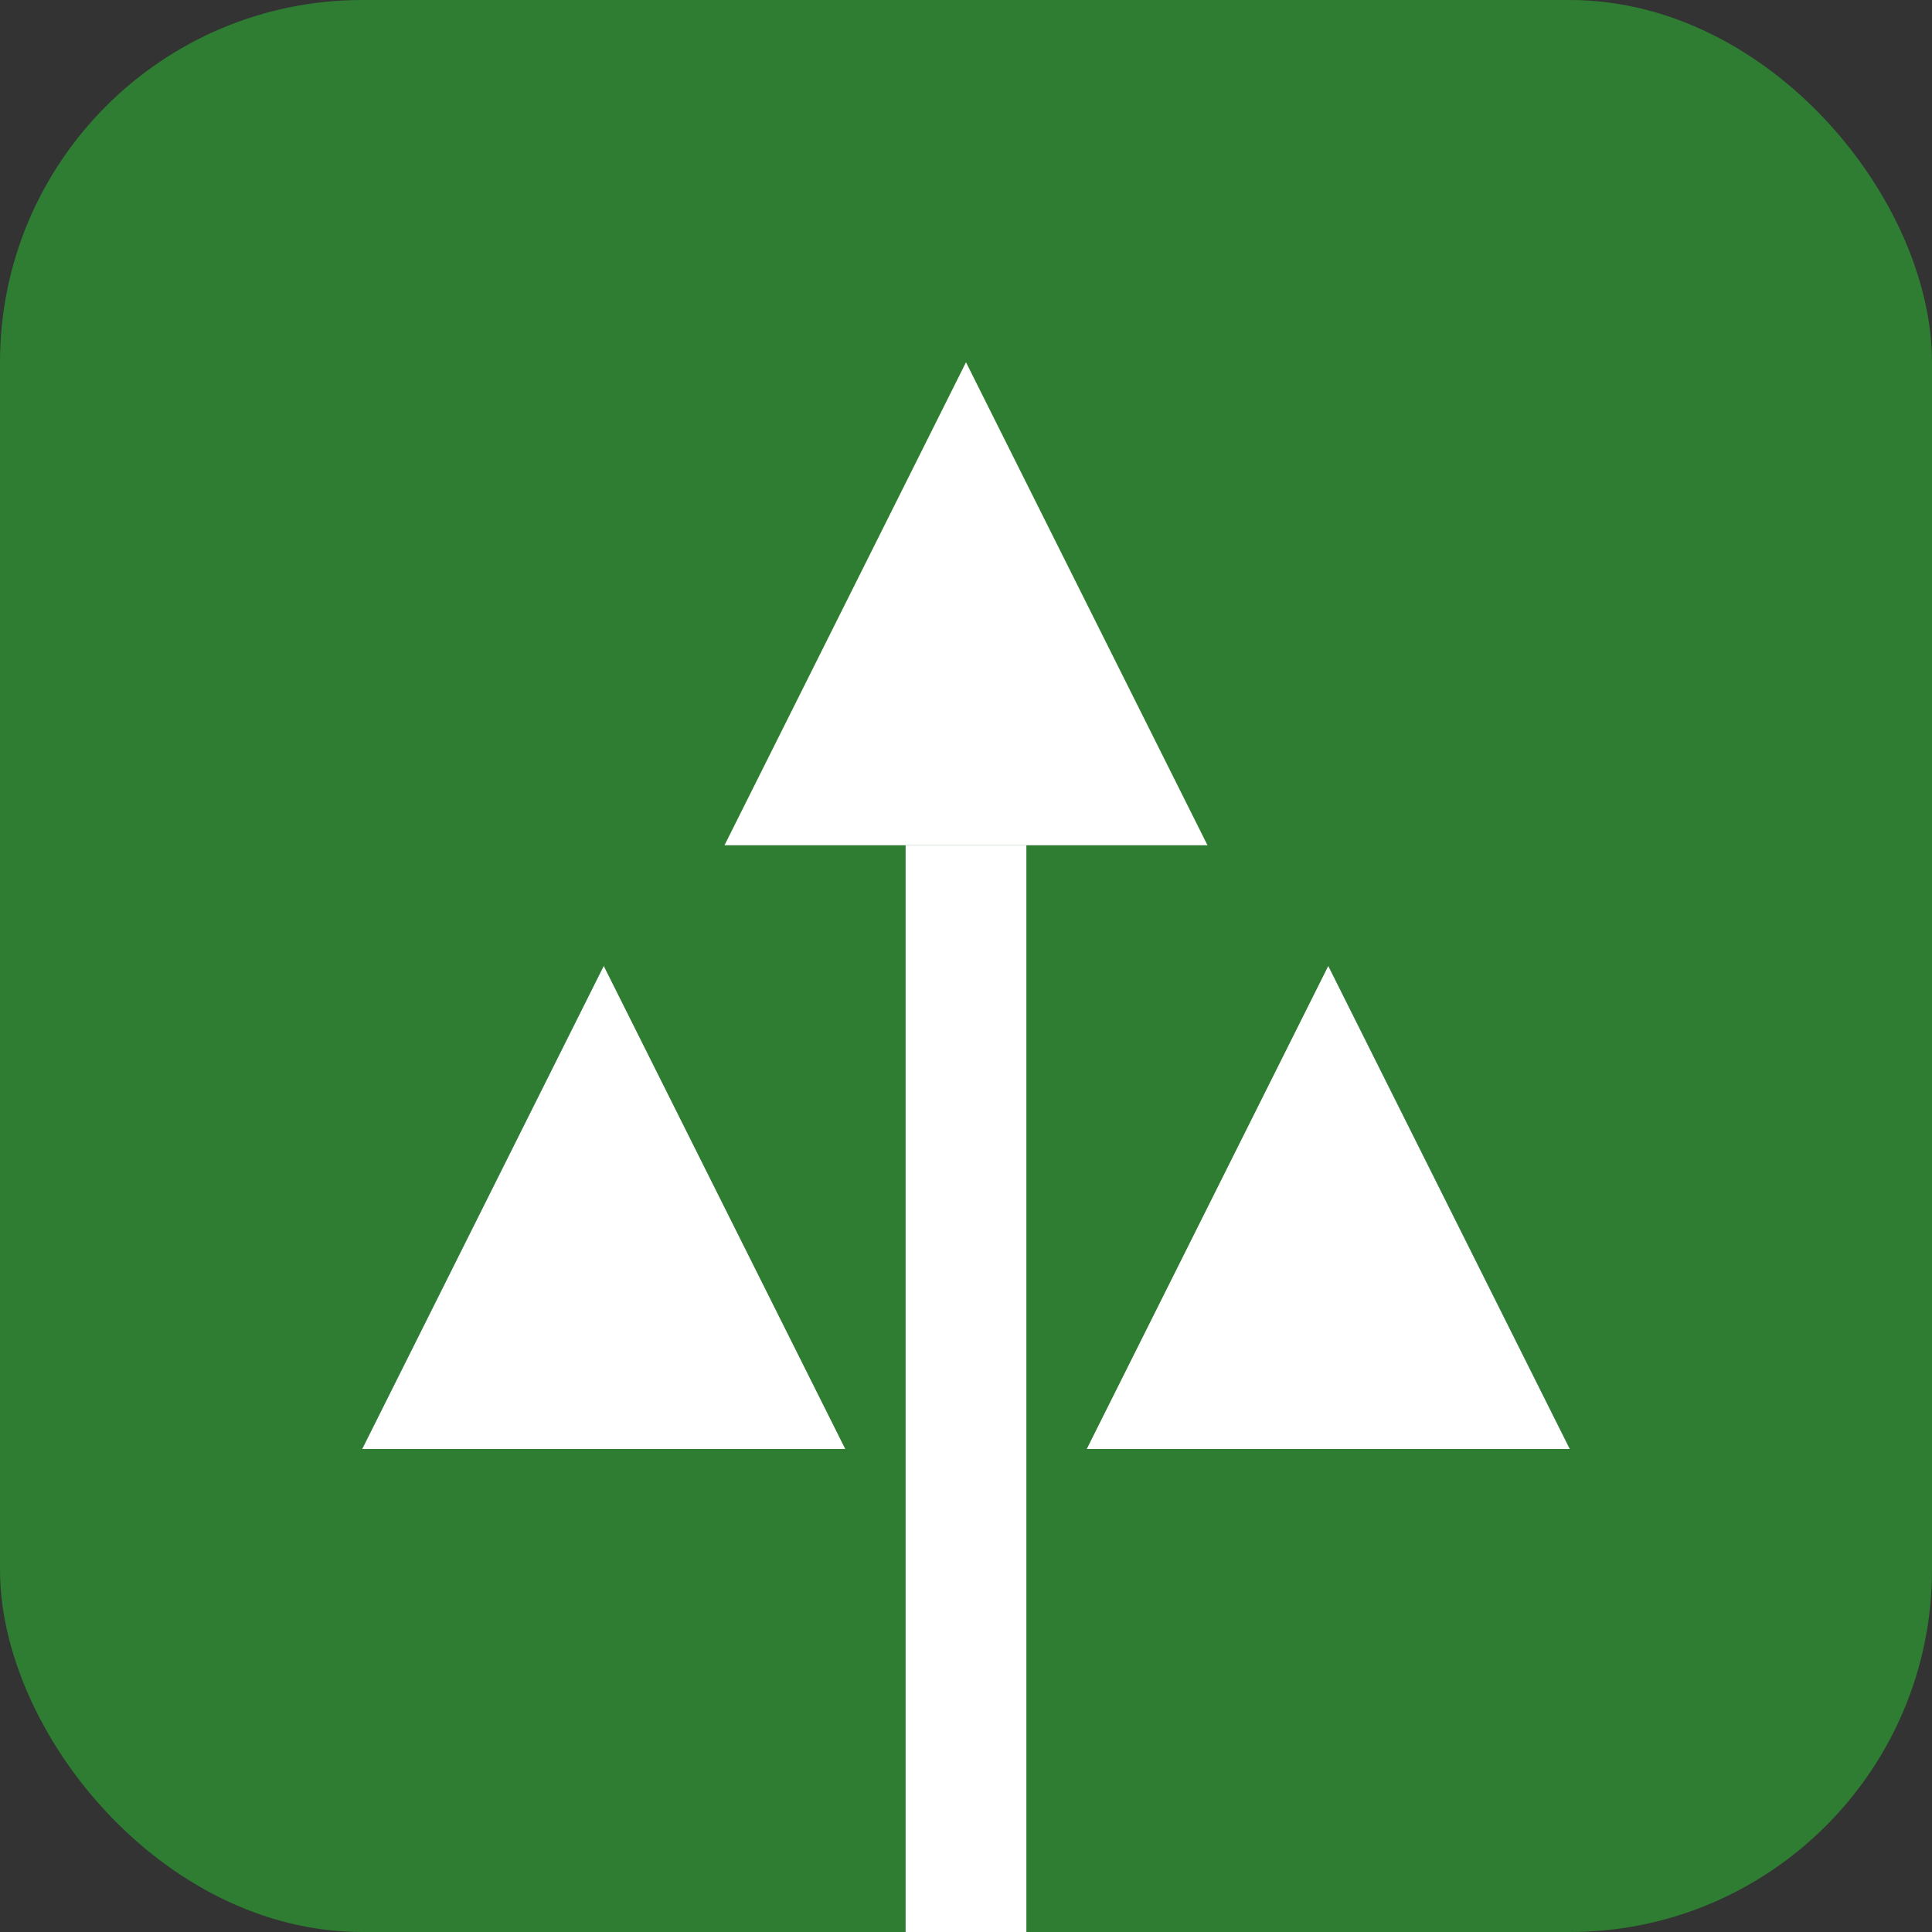 <svg width="32" height="32" viewBox="0 0 32 32" fill="none" xmlns="http://www.w3.org/2000/svg">
  <rect x="0" y="0" width="32" height="32" fill="#333333" stroke="none"/>
  <rect width="32" height="32" rx="6" fill="#2E7D32"/>
  <path d="M16 6L20 14H12L16 6Z" fill="#FFFFFF"/>
  <path d="M10 16L14 24H6L10 16Z" fill="#FFFFFF"/>
  <path d="M22 16L26 24H18L22 16Z" fill="#FFFFFF"/>
  <rect x="15" y="14" width="2" height="18" fill="#FFFFFF"/>
</svg>